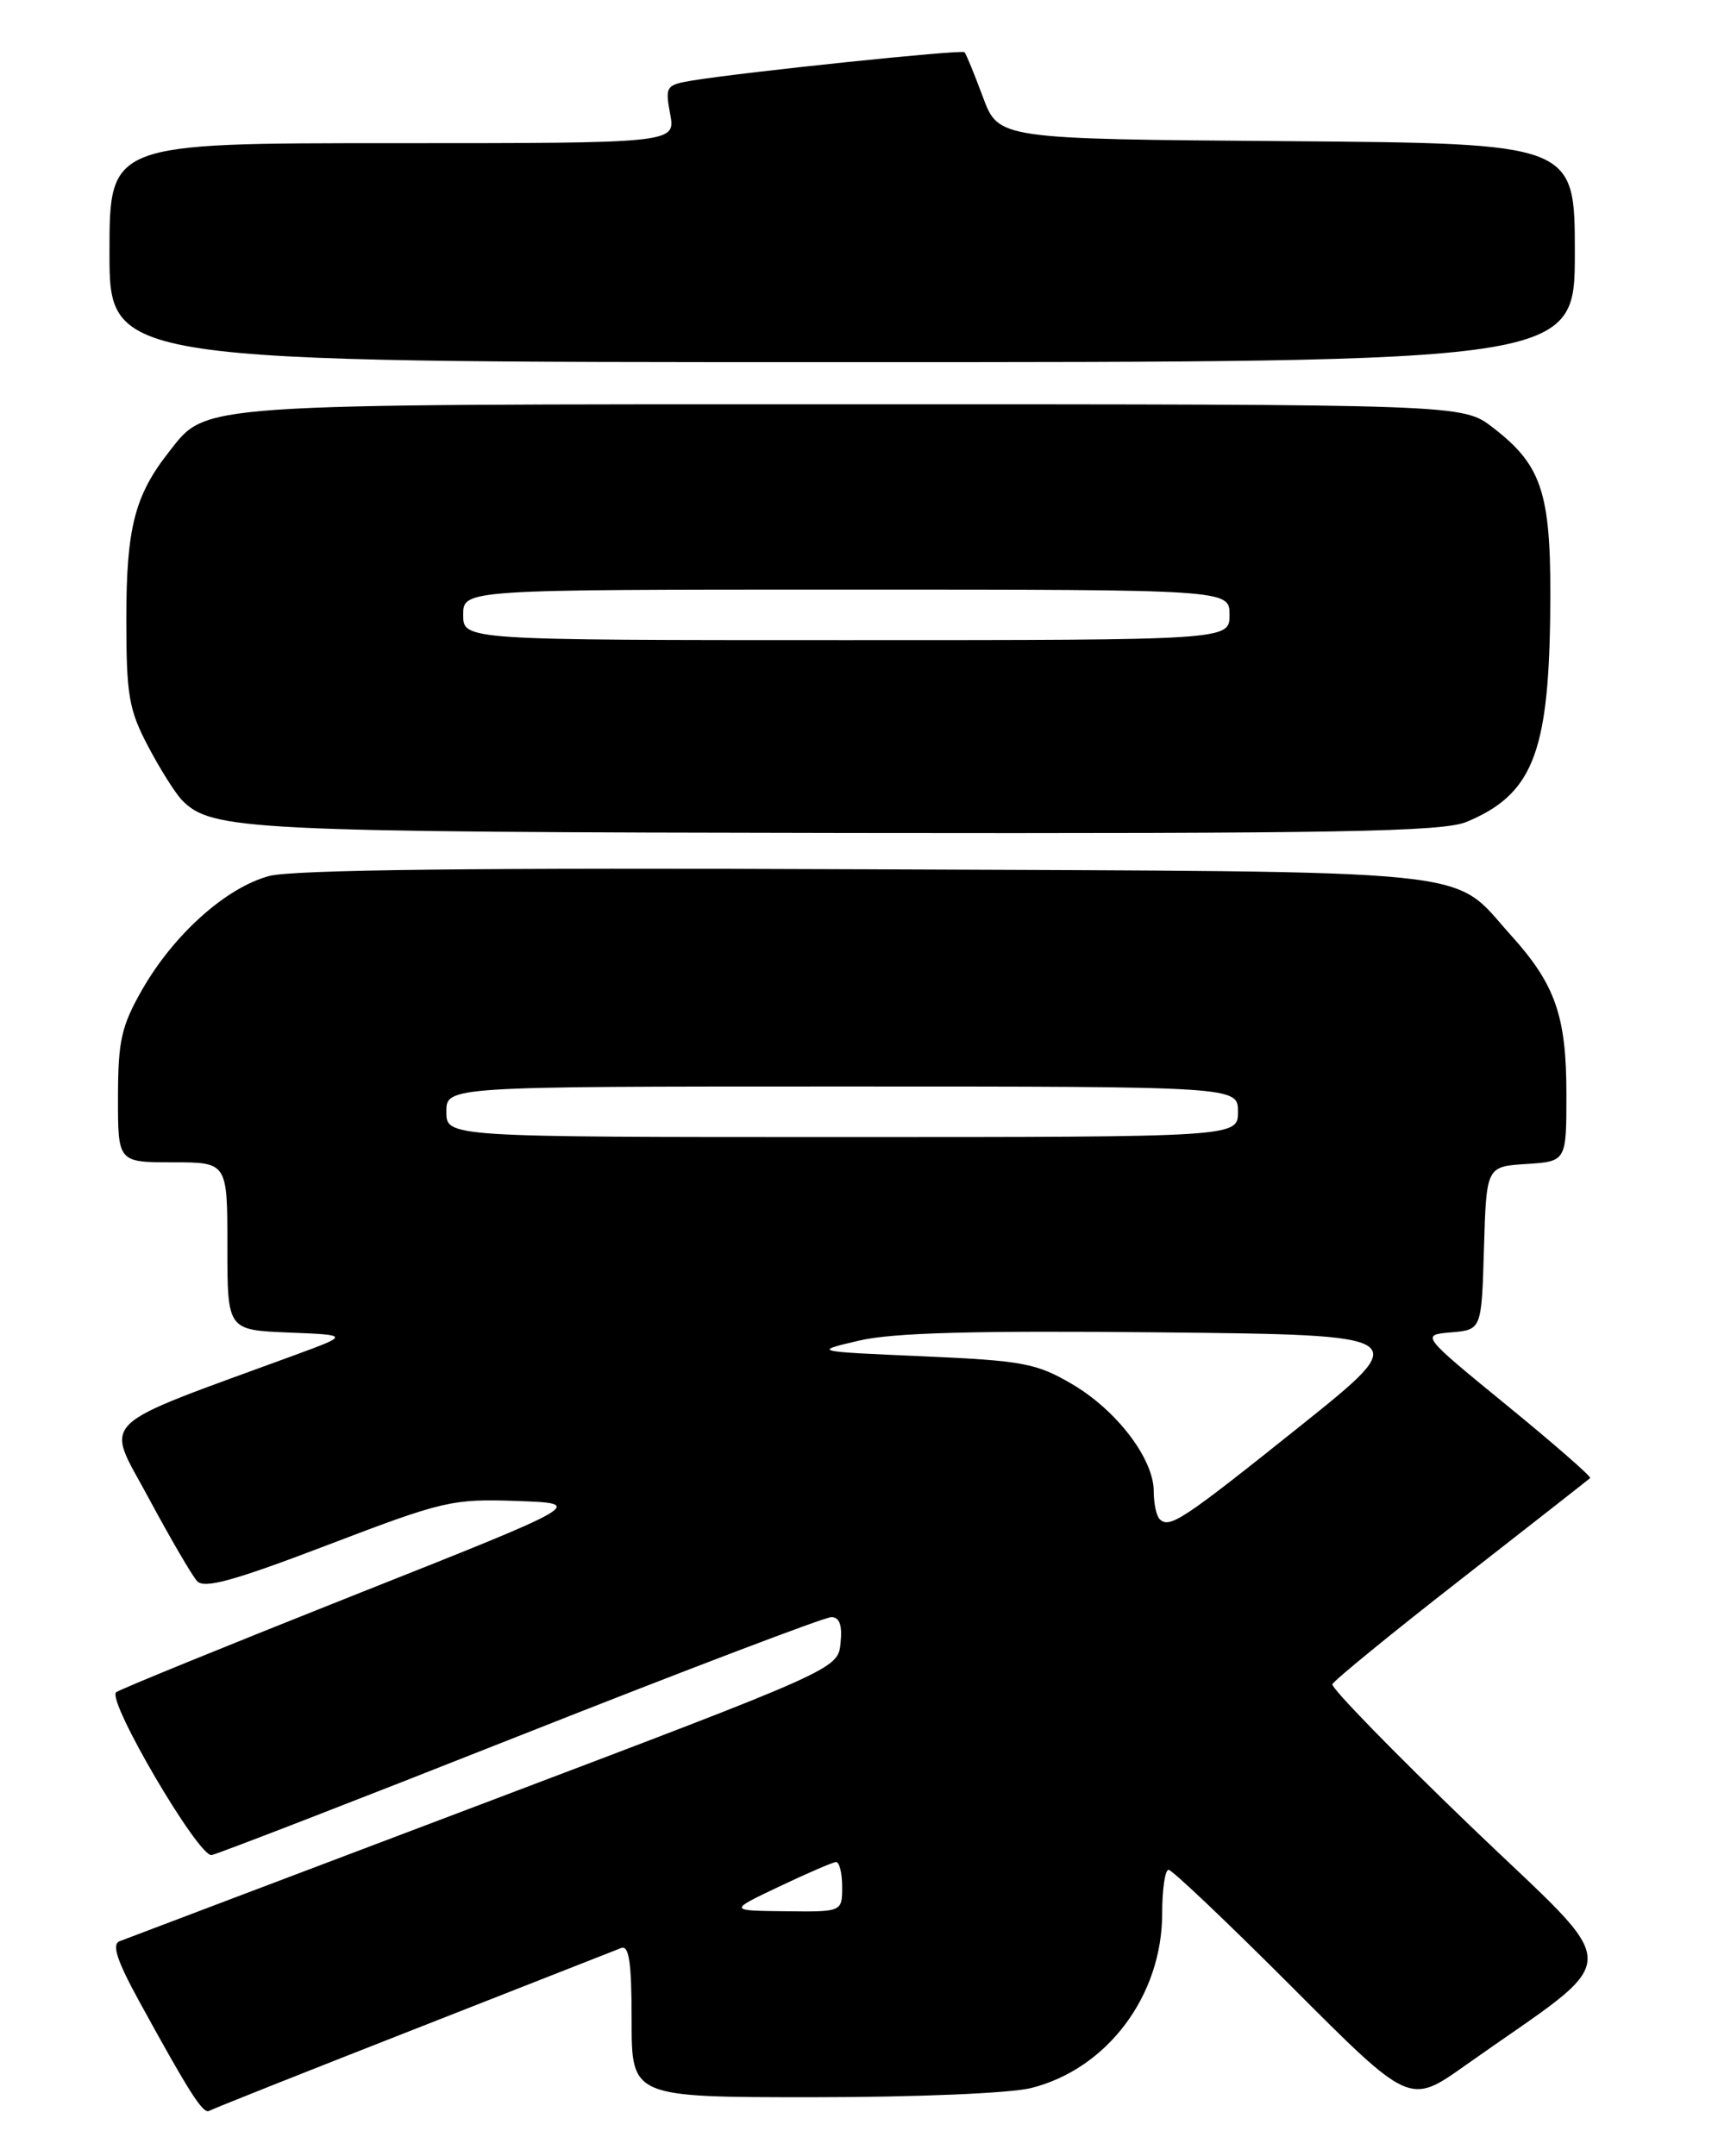 <?xml version="1.0" encoding="UTF-8" standalone="no"?>
<!DOCTYPE svg PUBLIC "-//W3C//DTD SVG 1.1//EN" "http://www.w3.org/Graphics/SVG/1.1/DTD/svg11.dtd" >
<svg xmlns="http://www.w3.org/2000/svg" xmlns:xlink="http://www.w3.org/1999/xlink" version="1.1" viewBox="0 0 204 256">
 <g >
 <path fill="currentColor"
d=" M 49.00 241.01 C 61.93 235.94 73.06 231.56 73.75 231.29 C 74.70 230.91 75.00 233.01 75.00 239.89 C 75.00 249.00 75.00 249.00 96.56 249.00 C 108.78 249.00 119.99 248.53 122.44 247.91 C 131.47 245.64 138.00 236.95 138.00 227.18 C 138.00 224.33 138.34 222.00 138.76 222.00 C 139.18 222.00 145.79 228.28 153.45 235.95 C 167.38 249.91 167.38 249.91 173.94 245.26 C 193.30 231.56 193.23 234.71 174.57 216.77 C 165.41 207.96 158.05 200.40 158.21 199.97 C 158.37 199.54 165.25 193.92 173.50 187.49 C 181.75 181.05 188.64 175.66 188.82 175.49 C 188.99 175.33 184.54 171.44 178.92 166.85 C 168.71 158.50 168.71 158.50 172.32 158.19 C 175.93 157.88 175.93 157.88 176.21 148.19 C 176.50 138.50 176.50 138.50 181.25 138.20 C 186.00 137.89 186.00 137.89 186.00 129.91 C 186.00 120.64 184.69 116.88 179.42 111.05 C 172.14 102.98 177.53 103.53 102.76 103.21 C 56.72 103.01 34.75 103.26 31.95 104.01 C 26.84 105.39 20.67 110.91 16.91 117.45 C 14.41 121.82 14.02 123.54 14.01 130.25 C 14.00 138.00 14.00 138.00 20.50 138.00 C 27.00 138.00 27.00 138.00 27.00 147.96 C 27.00 157.91 27.00 157.91 34.25 158.21 C 41.50 158.50 41.50 158.50 35.00 160.89 C 10.97 169.71 12.48 168.23 17.64 177.84 C 20.20 182.60 22.79 187.05 23.40 187.72 C 24.25 188.66 27.76 187.69 38.92 183.43 C 52.66 178.18 53.70 177.94 61.41 178.21 C 69.50 178.50 69.50 178.50 42.00 189.41 C 26.88 195.42 14.18 200.59 13.79 200.92 C 12.65 201.88 23.59 220.53 25.13 220.25 C 25.88 220.11 42.43 213.70 61.89 206.00 C 81.36 198.30 97.92 192.00 98.71 192.00 C 99.69 192.00 100.03 192.94 99.81 195.08 C 99.50 198.17 99.50 198.17 57.50 214.08 C 34.40 222.82 14.91 230.21 14.20 230.48 C 13.24 230.84 13.89 232.81 16.60 237.74 C 22.47 248.45 24.12 251.04 24.84 250.62 C 25.20 250.40 36.07 246.08 49.00 241.01 Z  M 174.15 97.58 C 181.87 94.36 183.84 89.54 184.07 73.41 C 184.27 58.67 183.29 55.40 177.25 50.75 C 173.68 48.00 173.68 48.00 101.31 48.00 C 22.57 48.00 24.62 47.86 20.08 53.63 C 15.99 58.82 15.00 62.71 15.00 73.47 C 15.00 82.53 15.29 84.26 17.58 88.60 C 19.00 91.30 20.81 94.17 21.60 94.99 C 25.10 98.59 29.17 98.79 100.63 98.90 C 159.06 98.98 171.32 98.76 174.15 97.58 Z  M 187.00 30.01 C 187.00 17.03 187.00 17.03 152.78 16.76 C 118.56 16.50 118.56 16.50 116.71 11.51 C 115.69 8.77 114.71 6.38 114.53 6.20 C 114.20 5.86 88.30 8.56 82.21 9.56 C 79.08 10.08 78.96 10.26 79.58 13.55 C 80.22 17.00 80.22 17.00 46.61 17.00 C 13.00 17.00 13.00 17.00 13.00 30.00 C 13.00 43.00 13.00 43.00 100.00 43.00 C 187.00 43.00 187.00 43.00 187.00 30.01 Z  M 92.50 224.00 C 95.80 222.43 98.84 221.12 99.25 221.08 C 99.66 221.03 100.00 222.35 100.00 224.00 C 100.00 227.00 100.00 227.00 93.25 226.92 C 86.50 226.85 86.50 226.85 92.50 224.00 Z  M 137.70 180.36 C 137.31 179.98 137.00 178.50 137.00 177.07 C 137.00 173.21 132.60 167.44 127.31 164.34 C 123.07 161.85 121.46 161.55 109.57 161.03 C 96.50 160.46 96.50 160.46 102.00 159.17 C 106.02 158.23 115.64 157.97 137.70 158.19 C 167.90 158.50 167.90 158.50 154.41 169.30 C 140.39 180.51 138.86 181.53 137.70 180.36 Z  M 53.00 132.00 C 53.00 129.00 53.00 129.00 100.00 129.00 C 147.00 129.00 147.00 129.00 147.00 132.00 C 147.00 135.00 147.00 135.00 100.00 135.00 C 53.00 135.00 53.00 135.00 53.00 132.00 Z  M 55.00 73.00 C 55.00 70.00 55.00 70.00 100.50 70.00 C 146.00 70.00 146.00 70.00 146.00 73.00 C 146.00 76.00 146.00 76.00 100.50 76.00 C 55.00 76.00 55.00 76.00 55.00 73.00 Z "/>
</g>
</svg>